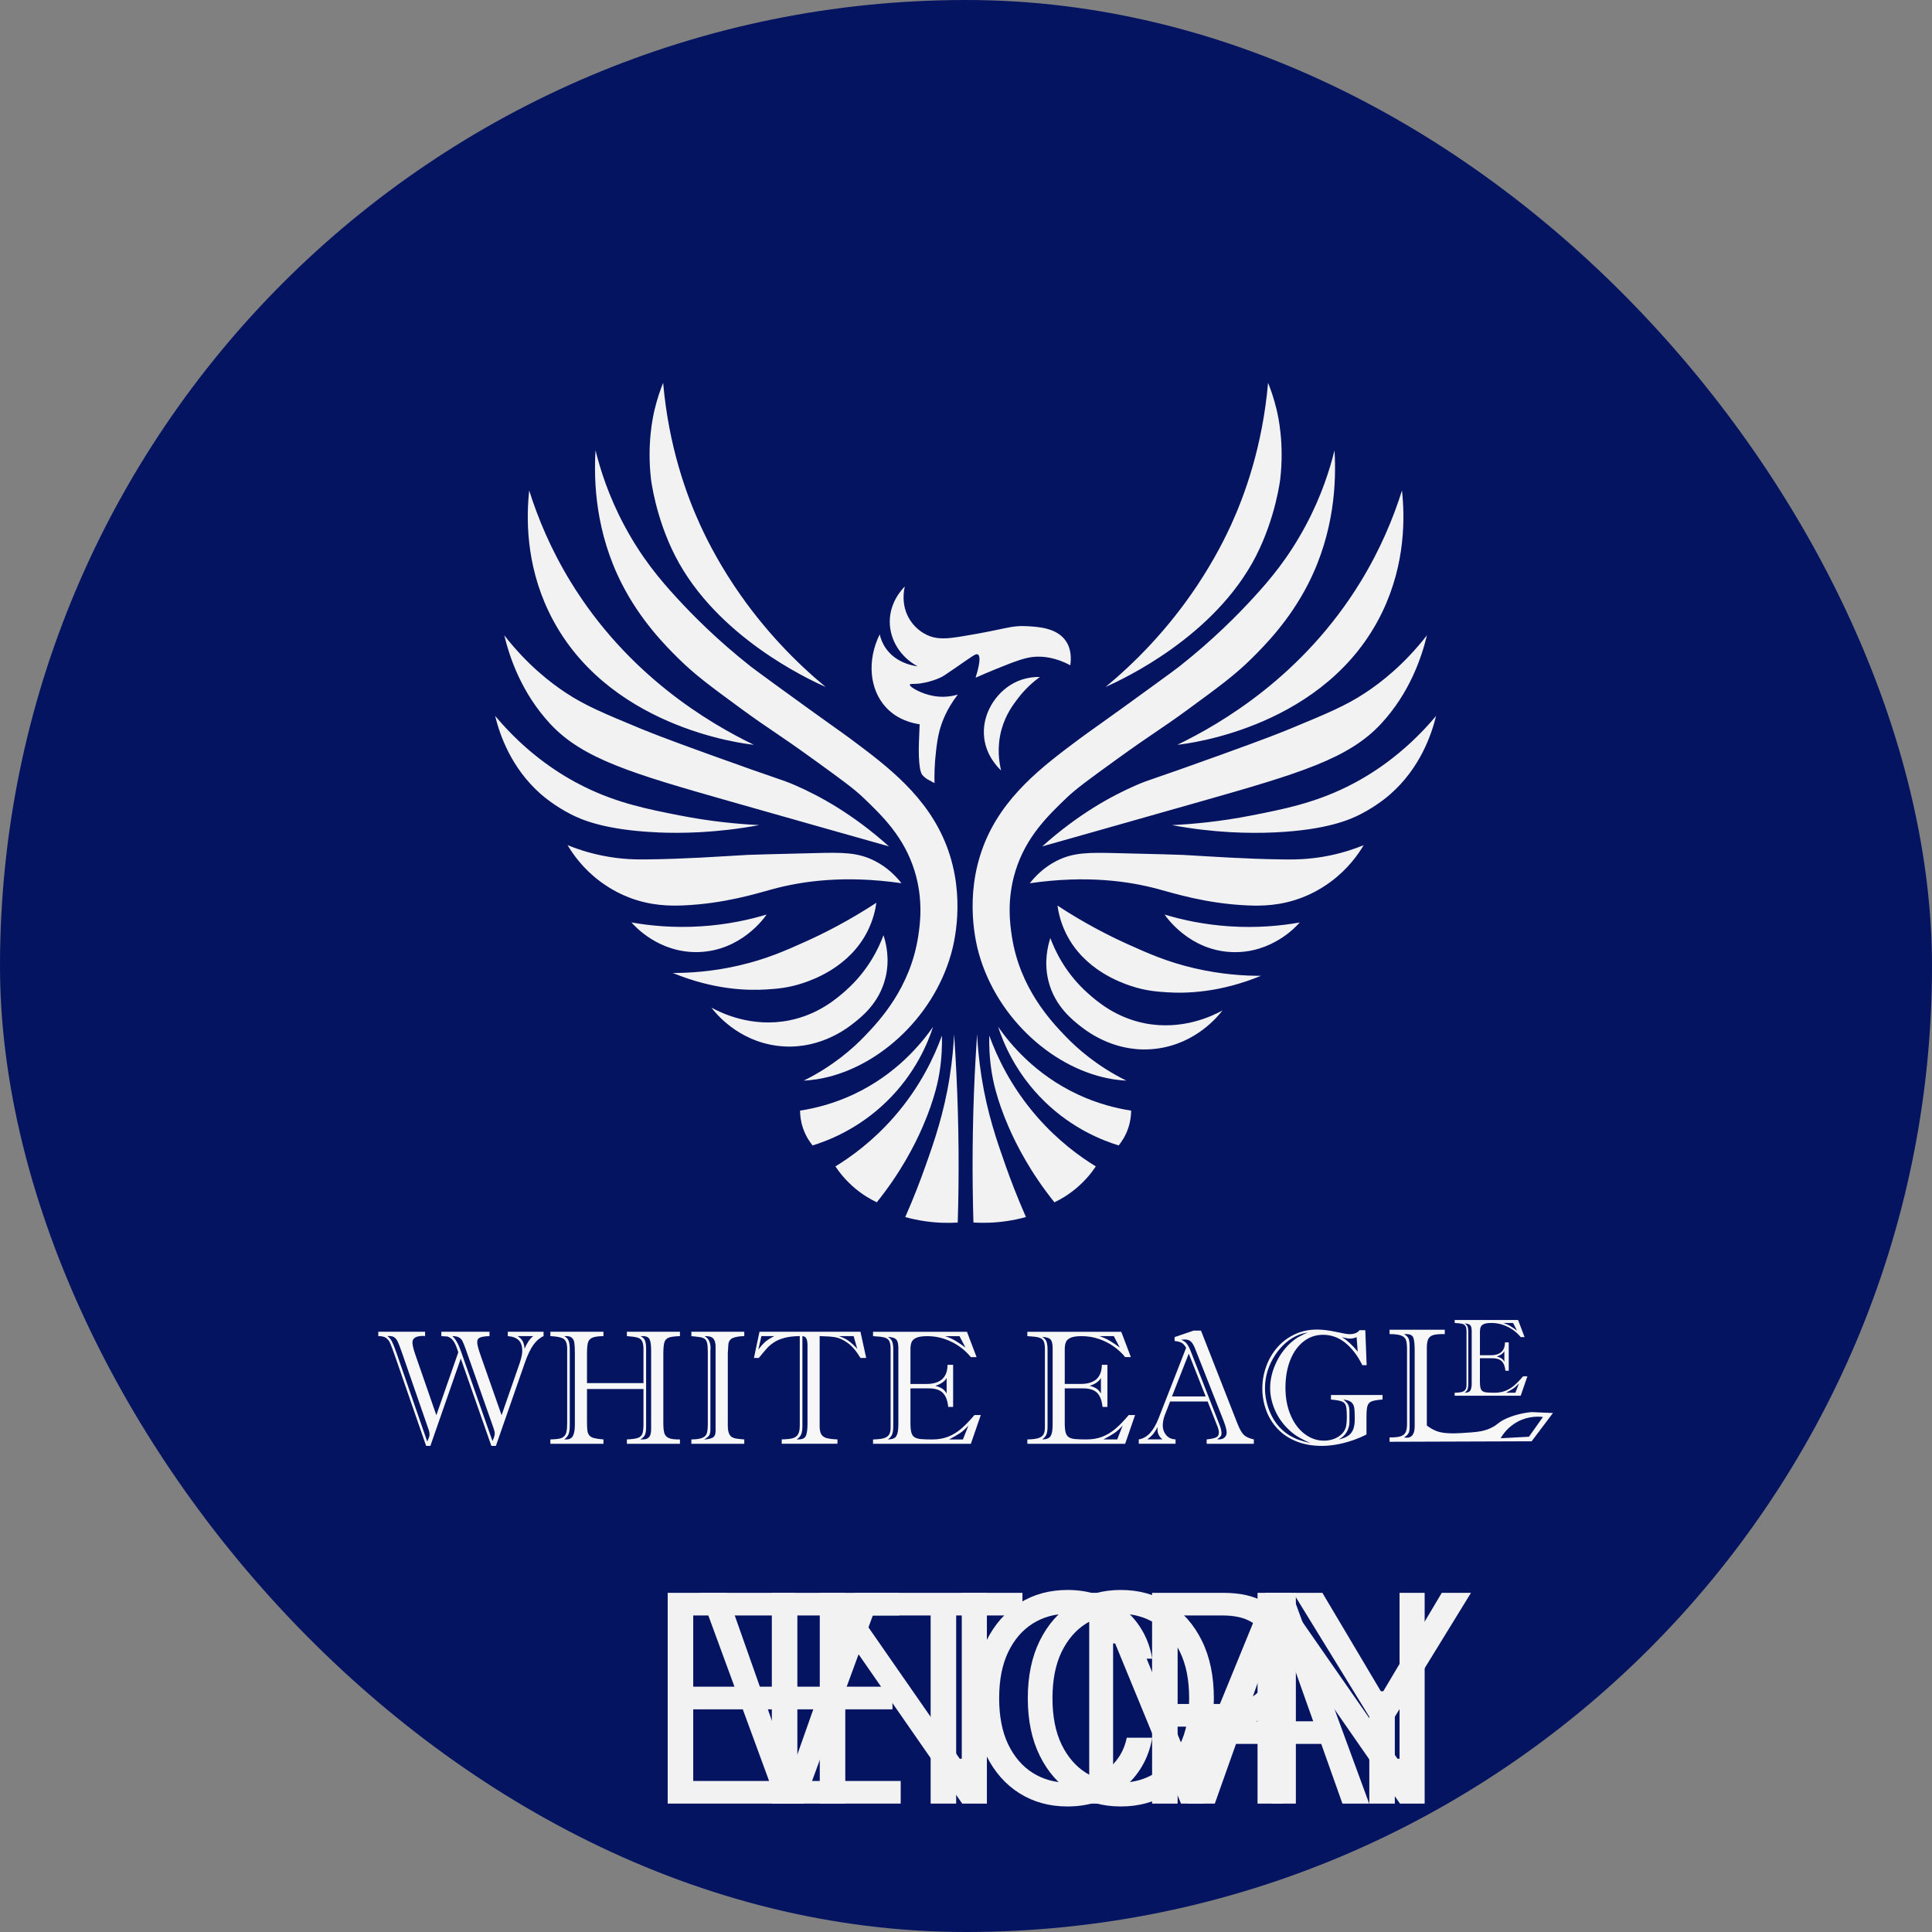 <svg width="80" height="80" viewBox="0 0 80 80" fill="none" xmlns="http://www.w3.org/2000/svg">
<rect x="0" y="0" width="80" height="80" fill="#808080" stroke="none"/>
<rect width="80" height="80" rx="40" fill="#041461"/>
<path d="M27.963 23.03C29.673 26.361 33.448 28.115 34.189 28.447C32.995 27.457 31.628 26.093 30.408 24.265C29.637 23.11 29.181 22.148 28.997 21.746C28.425 20.496 27.692 18.496 27.459 15.851C27.35 16.122 27.216 16.498 27.106 16.959C27.035 17.258 26.787 18.374 26.955 19.831C26.955 19.831 27.138 21.424 27.963 23.03H27.963ZM28.291 37.491C30.014 37.418 31.344 36.992 32.021 36.81C33.212 36.49 34.966 36.23 37.328 36.572C37.116 36.302 36.763 35.925 36.23 35.652C35.525 35.289 34.874 35.297 33.784 35.324C32.039 35.367 31.167 35.388 30.963 35.399C29.602 35.476 28.442 35.563 26.854 35.585C26.389 35.592 25.741 35.595 24.914 35.424C24.316 35.302 23.834 35.131 23.502 34.996C23.729 35.378 24.15 35.979 24.863 36.508C25.349 36.868 25.795 37.065 26.048 37.163C26.944 37.509 27.74 37.514 28.291 37.491H28.291ZM31.215 30.84C29.384 29.954 26.004 27.977 23.628 24.089C22.803 22.74 22.268 21.438 21.913 20.31C21.797 21.391 21.759 23.315 22.72 25.323C25.01 30.113 30.773 30.795 31.214 30.84H31.215ZM27.207 34.468C28.234 34.513 29.694 34.49 31.441 34.165C30.603 34.125 29.46 34.024 28.126 33.762C26.828 33.506 25.578 33.26 24.194 32.578C23.295 32.134 21.874 31.278 20.502 29.643C20.692 30.422 21.163 31.798 22.392 32.88C22.501 32.975 22.945 33.359 23.627 33.711C24.045 33.926 25.017 34.369 27.206 34.466L27.207 34.468ZM30.231 33.183C33.645 34.154 36.082 34.842 36.81 35.047C35.312 33.704 33.936 32.957 32.935 32.52C32.341 32.261 32.375 32.327 29.376 31.242C27.482 30.557 26.928 30.335 26.506 30.161C24.994 29.534 24.238 29.22 23.437 28.692C22.78 28.259 21.827 27.521 20.88 26.306C21.111 27.258 21.604 28.693 22.77 29.959C24.119 31.422 26.175 32.029 30.231 33.183ZM52.004 23.03C52.829 21.424 53.013 19.831 53.013 19.831C53.18 18.374 52.933 17.258 52.861 16.959C52.751 16.498 52.617 16.122 52.508 15.851C52.275 18.496 51.542 20.496 50.971 21.746C50.786 22.148 50.33 23.11 49.559 24.265C48.339 26.093 46.972 27.457 45.779 28.447C46.518 28.115 50.294 26.361 52.005 23.03H52.004ZM48.753 30.84C49.195 30.795 54.958 30.113 57.247 25.323C58.207 23.314 58.17 21.391 58.053 20.31C57.699 21.438 57.163 22.74 56.339 24.089C53.962 27.977 50.583 29.954 48.752 30.84H48.753ZM28.922 39.423C30.685 39.373 31.649 38.008 31.744 37.869C31.043 38.08 30.126 38.286 29.041 38.356C27.886 38.431 26.898 38.329 26.148 38.196C26.279 38.347 27.286 39.47 28.922 39.423H28.922ZM53.461 30.161C53.039 30.335 52.485 30.558 50.591 31.242C47.592 32.327 47.626 32.261 47.032 32.52C46.03 32.957 44.655 33.704 43.157 35.047C43.885 34.842 46.321 34.154 49.735 33.183C53.791 32.028 55.848 31.422 57.197 29.959C58.363 28.693 58.856 27.258 59.087 26.306C58.14 27.521 57.187 28.259 56.529 28.692C55.728 29.22 54.973 29.534 53.461 30.161ZM38.08 29.991C38.069 30.309 38.059 30.559 38.052 30.708C38.052 30.708 37.996 31.869 38.197 32.096C38.283 32.193 38.385 32.258 38.385 32.258C38.489 32.314 38.592 32.371 38.696 32.427C38.688 32.102 38.694 31.641 38.76 31.093C38.792 30.824 38.824 30.558 38.903 30.258C38.996 29.907 39.195 29.362 39.66 28.762C39.45 28.822 39.088 28.895 38.658 28.819C38.139 28.727 37.647 28.439 37.675 28.347C37.687 28.305 37.796 28.331 38.034 28.309C38.034 28.309 38.477 28.27 38.947 28.054C39.029 28.017 39.086 27.985 39.581 27.642C40.285 27.155 40.409 27.052 40.492 27.1C40.55 27.133 40.643 27.274 40.397 28.063C40.611 27.968 40.915 27.835 41.286 27.685C42.071 27.368 42.475 27.217 42.874 27.194C43.166 27.178 43.679 27.204 44.318 27.548C44.353 27.313 44.375 26.902 44.141 26.552C43.771 25.997 43.004 25.955 42.515 25.928C41.843 25.891 41.703 26.043 39.869 26.344C39.239 26.447 38.815 26.5 38.366 26.284C37.961 26.089 37.745 25.774 37.675 25.663C37.294 25.057 37.435 24.417 37.467 24.284C37.356 24.396 36.837 24.937 36.843 25.758C36.849 26.512 37.295 27.214 37.996 27.59C37.836 27.571 37.102 27.461 36.673 26.835C36.534 26.631 36.464 26.429 36.427 26.268C35.892 27.35 36.004 28.558 36.691 29.296C37.173 29.815 37.799 29.95 38.081 29.991H38.08ZM40.716 35.048C39.911 37.163 40.428 39.117 40.539 39.507C41.307 42.212 43.684 44.314 46.107 44.692C46.323 44.725 46.506 44.74 46.639 44.747C45.417 44.14 44.599 43.408 44.119 42.908C43.503 42.268 42.228 40.907 41.9 38.777C41.824 38.281 41.678 37.259 42.051 36.056C42.49 34.642 43.402 33.768 44.169 33.033C44.56 32.658 45.118 32.253 46.236 31.445C47.755 30.346 48.05 30.211 49.185 29.38C50.487 28.426 51.139 27.949 51.831 27.263C52.356 26.743 53.395 25.7 54.175 24.165C55.252 22.044 55.34 19.962 55.259 18.648C55.067 19.429 54.723 20.531 54.074 21.747C53.35 23.103 52.594 23.994 51.906 24.744C51.258 25.452 50.231 26.495 48.835 27.596C48.685 27.714 48.343 27.962 47.66 28.46C45.689 29.896 45.123 30.277 44.672 30.614C43.181 31.728 41.501 32.982 40.715 35.048H40.716ZM42.154 28.914C42.474 28.497 42.811 28.212 43.058 28.031C42.816 28.028 42.417 28.058 42.003 28.271C41.214 28.677 40.63 29.609 40.756 30.576C40.846 31.274 41.272 31.73 41.453 31.904C41.367 31.544 41.273 30.918 41.474 30.198C41.645 29.585 41.954 29.174 42.154 28.914ZM28.089 27.263C28.782 27.949 29.433 28.426 30.735 29.38C31.871 30.211 32.165 30.346 33.685 31.445C34.802 32.253 35.361 32.657 35.751 33.033C36.518 33.768 37.43 34.642 37.869 36.056C38.242 37.258 38.096 38.281 38.02 38.777C37.692 40.907 36.417 42.268 35.801 42.908C35.321 43.408 34.503 44.14 33.281 44.747C33.414 44.74 33.597 44.725 33.813 44.692C36.237 44.314 38.613 42.212 39.381 39.507C39.492 39.117 40.009 37.163 39.205 35.048C38.418 32.982 36.738 31.727 35.247 30.614C34.795 30.277 34.23 29.896 32.259 28.46C31.576 27.962 31.234 27.714 31.084 27.596C29.688 26.495 28.661 25.452 28.013 24.744C27.325 23.994 26.569 23.103 25.845 21.747C25.197 20.531 24.852 19.429 24.66 18.648C24.58 19.962 24.666 22.044 25.744 24.165C26.524 25.7 27.563 26.743 28.088 27.263H28.089ZM46.694 39.096C45.934 38.753 44.922 38.242 43.788 37.499C43.824 37.757 43.911 38.19 44.149 38.668C44.897 40.168 46.432 40.69 46.803 40.817C47.425 41.029 47.924 41.063 48.326 41.089C49.119 41.139 50.511 41.107 52.214 40.406C51.543 40.408 50.578 40.354 49.451 40.091C48.332 39.83 47.533 39.475 46.694 39.096L46.694 39.096ZM47.4 42.372C46.201 42.134 45.433 41.471 45.056 41.137C44.109 40.298 43.679 39.345 43.493 38.845C43.388 39.164 43.216 39.84 43.417 40.633C43.682 41.674 44.417 42.243 44.778 42.523C45.083 42.758 46.273 43.648 47.931 43.418C49.541 43.195 50.44 42.075 50.62 41.841C50.213 42.064 48.959 42.68 47.399 42.372H47.4ZM50.927 38.358C49.841 38.288 48.925 38.081 48.224 37.87C48.318 38.009 49.283 39.375 51.045 39.425C52.681 39.472 53.688 38.35 53.819 38.197C53.069 38.331 52.08 38.433 50.926 38.358H50.927ZM41.33 42.517C41.54 43.163 42.051 44.442 43.258 45.616C44.428 46.753 45.675 47.231 46.321 47.43C46.439 47.285 46.606 47.044 46.718 46.712C46.816 46.421 46.837 46.164 46.838 45.988C46.227 45.894 45.452 45.705 44.619 45.314C42.862 44.49 41.826 43.227 41.33 42.517H41.33ZM53.115 35.587C51.526 35.564 50.365 35.478 49.005 35.401C48.801 35.389 47.929 35.367 46.184 35.325C45.094 35.299 44.443 35.291 43.738 35.653C43.206 35.927 42.852 36.304 42.641 36.574C45.003 36.23 46.756 36.492 47.947 36.812C48.624 36.994 49.955 37.419 51.678 37.492C52.229 37.515 53.025 37.511 53.921 37.164C54.174 37.066 54.62 36.87 55.106 36.509C55.819 35.98 56.241 35.379 56.467 34.997C56.134 35.132 55.653 35.303 55.055 35.426C54.228 35.596 53.58 35.593 53.115 35.587H53.115ZM55.773 32.579C54.389 33.261 53.139 33.508 51.84 33.763C50.506 34.026 49.364 34.126 48.526 34.166C50.273 34.491 51.733 34.514 52.76 34.469C54.95 34.371 55.921 33.929 56.339 33.714C57.021 33.362 57.465 32.978 57.574 32.882C58.803 31.8 59.273 30.425 59.465 29.646C58.092 31.281 56.67 32.137 55.772 32.581L55.773 32.579ZM38.638 42.517C38.142 43.227 37.105 44.49 35.348 45.314C34.515 45.705 33.741 45.894 33.129 45.988C33.13 46.164 33.151 46.421 33.25 46.712C33.363 47.045 33.528 47.285 33.647 47.43C34.292 47.231 35.539 46.753 36.709 45.616C37.917 44.442 38.428 43.162 38.637 42.517H38.638ZM38.902 44.407C39.001 43.792 39.013 43.266 39.003 42.882C38.699 43.722 38.12 44.994 37.012 46.258C36.155 47.237 35.265 47.886 34.592 48.299C34.762 48.553 35.023 48.885 35.405 49.206C35.734 49.481 36.054 49.665 36.306 49.785C37.29 48.557 37.87 47.433 38.209 46.649C38.717 45.478 38.859 44.679 38.902 44.407ZM42.955 46.258C41.848 44.994 41.269 43.722 40.964 42.882C40.954 43.265 40.967 43.791 41.065 44.407C41.109 44.679 41.25 45.478 41.758 46.649C42.098 47.433 42.678 48.558 43.661 49.785C43.913 49.665 44.233 49.481 44.562 49.206C44.944 48.885 45.206 48.553 45.375 48.299C44.703 47.886 43.813 47.237 42.955 46.258ZM36.659 40.514C36.86 39.721 36.688 39.045 36.583 38.726C36.398 39.226 35.967 40.179 35.02 41.018C34.644 41.352 33.876 42.015 32.676 42.253C31.117 42.561 29.863 41.945 29.455 41.722C29.634 41.956 30.533 43.075 32.145 43.299C33.803 43.529 34.994 42.639 35.297 42.404C35.659 42.124 36.395 41.555 36.658 40.514H36.659ZM31.75 40.97C32.153 40.945 32.653 40.91 33.273 40.699C33.645 40.572 35.179 40.05 35.927 38.55C36.166 38.072 36.252 37.639 36.289 37.381C35.154 38.123 34.142 38.635 33.382 38.978C32.542 39.357 31.743 39.712 30.625 39.973C29.498 40.236 28.533 40.289 27.861 40.289C29.564 40.99 30.956 41.021 31.749 40.971L31.75 40.97ZM40.645 44.609C40.526 43.857 40.48 43.233 40.46 42.819C40.424 43.349 40.392 43.884 40.365 44.425C40.261 46.576 40.249 48.644 40.308 50.622C40.692 50.645 41.154 50.64 41.669 50.565C41.968 50.522 42.24 50.462 42.482 50.395C42.111 49.549 41.838 48.828 41.651 48.298C41.278 47.244 40.884 46.111 40.645 44.607L40.645 44.609ZM39.507 42.819C39.487 43.232 39.441 43.857 39.322 44.609C39.083 46.112 38.69 47.245 38.316 48.299C38.128 48.829 37.856 49.551 37.484 50.397C37.727 50.463 37.998 50.523 38.297 50.567C38.813 50.642 39.275 50.647 39.658 50.624C39.718 48.646 39.706 46.577 39.601 44.427C39.575 43.885 39.544 43.35 39.507 42.821L39.507 42.819Z" fill="#F2F2F2"/>
<path d="M27.648 74.683V65.956H32.915V66.893H28.705V69.842H32.643V70.78H28.705V73.746H32.983V74.683H27.648Z" fill="#F2F2F2"/>
<path d="M30.094 65.956L32.685 73.302H32.787L35.378 65.956H36.486L33.282 74.683H32.191L28.986 65.956H30.094Z" fill="#F2F2F2"/>
<path d="M31.96 74.683V65.956H37.228V66.893H33.017V69.842H36.955V70.78H33.017V73.746H37.296V74.683H31.96Z" fill="#F2F2F2"/>
<path d="M47.706 74.683V65.956H50.655C51.34 65.956 51.899 66.079 52.334 66.327C52.772 66.571 53.095 66.902 53.306 67.32C53.516 67.737 53.621 68.203 53.621 68.717C53.621 69.231 53.516 69.699 53.306 70.119C53.098 70.54 52.777 70.875 52.343 71.125C51.908 71.372 51.351 71.496 50.672 71.496H48.559V70.558H50.638C51.107 70.558 51.483 70.477 51.767 70.315C52.051 70.153 52.257 69.934 52.385 69.659C52.516 69.38 52.581 69.067 52.581 68.717C52.581 68.368 52.516 68.055 52.385 67.78C52.257 67.504 52.05 67.288 51.763 67.132C51.476 66.973 51.095 66.893 50.621 66.893H48.763V74.683H47.706Z" fill="#F2F2F2"/>
<path d="M40.865 65.956V74.683H39.843L35.087 67.831H35.002V74.683H33.945V65.956H34.968L39.74 72.825H39.825V65.956H40.865Z" fill="#F2F2F2"/>
<path d="M35.792 66.893V65.956H42.337V66.893H39.593V74.683H38.536V66.893H35.792Z" fill="#F2F2F2"/>
<path d="M47.714 68.683H46.657C46.594 68.379 46.485 68.112 46.328 67.882C46.175 67.652 45.988 67.459 45.766 67.302C45.547 67.143 45.304 67.024 45.037 66.945C44.77 66.865 44.492 66.825 44.202 66.825C43.674 66.825 43.195 66.959 42.766 67.226C42.34 67.493 42 67.886 41.748 68.406C41.498 68.926 41.373 69.564 41.373 70.32C41.373 71.075 41.498 71.713 41.748 72.233C42 72.753 42.34 73.146 42.766 73.413C43.195 73.68 43.674 73.814 44.202 73.814C44.492 73.814 44.77 73.774 45.037 73.695C45.304 73.615 45.547 73.497 45.766 73.341C45.988 73.182 46.175 72.987 46.328 72.757C46.485 72.524 46.594 72.257 46.657 71.956H47.714C47.634 72.402 47.489 72.801 47.279 73.153C47.069 73.505 46.807 73.805 46.495 74.052C46.182 74.297 45.831 74.483 45.442 74.611C45.056 74.739 44.642 74.802 44.202 74.802C43.458 74.802 42.796 74.621 42.216 74.257C41.637 73.893 41.181 73.376 40.848 72.706C40.516 72.035 40.35 71.24 40.35 70.32C40.35 69.399 40.516 68.604 40.848 67.933C41.181 67.263 41.637 66.746 42.216 66.382C42.796 66.018 43.458 65.837 44.202 65.837C44.642 65.837 45.056 65.9 45.442 66.028C45.831 66.156 46.182 66.344 46.495 66.591C46.807 66.835 47.069 67.133 47.279 67.486C47.489 67.835 47.634 68.234 47.714 68.683Z" fill="#F2F2F2"/>
<path d="M50.263 70.32C50.263 71.24 50.097 72.035 49.764 72.706C49.432 73.376 48.976 73.893 48.397 74.257C47.817 74.621 47.155 74.802 46.411 74.802C45.666 74.802 45.005 74.621 44.425 74.257C43.846 73.893 43.389 73.376 43.057 72.706C42.725 72.035 42.559 71.24 42.559 70.32C42.559 69.399 42.725 68.604 43.057 67.933C43.389 67.263 43.846 66.746 44.425 66.382C45.005 66.018 45.666 65.837 46.411 65.837C47.155 65.837 47.817 66.018 48.397 66.382C48.976 66.746 49.432 67.263 49.764 67.933C50.097 68.604 50.263 69.399 50.263 70.32ZM49.24 70.32C49.24 69.564 49.114 68.926 48.861 68.406C48.611 67.886 48.272 67.493 47.843 67.226C47.416 66.959 46.939 66.825 46.411 66.825C45.882 66.825 45.404 66.959 44.975 67.226C44.549 67.493 44.209 67.886 43.956 68.406C43.706 68.926 43.581 69.564 43.581 70.32C43.581 71.075 43.706 71.713 43.956 72.233C44.209 72.753 44.549 73.146 44.975 73.413C45.404 73.68 45.882 73.814 46.411 73.814C46.939 73.814 47.416 73.68 47.843 73.413C48.272 73.146 48.611 72.753 48.861 72.233C49.114 71.713 49.24 71.075 49.24 70.32Z" fill="#F2F2F2"/>
<path d="M45.102 65.956H46.364L49.329 73.2H49.432L52.398 65.956H53.659V74.683H52.67V68.052H52.585L49.858 74.683H48.903L46.176 68.052H46.091V74.683H45.102V65.956Z" fill="#F2F2F2"/>
<path d="M50.303 74.683H49.195L52.4 65.956H53.491L56.695 74.683H55.587L52.979 67.337H52.911L50.303 74.683ZM50.712 71.274H55.178V72.212H50.712V71.274Z" fill="#F2F2F2"/>
<path d="M58.992 65.956V74.683H57.969L53.214 67.831H53.129V74.683H52.072V65.956H53.094L57.867 72.825H57.952V65.956H58.992Z" fill="#F2F2F2"/>
<path d="M53.547 65.956H54.757L57.177 70.03H57.28L59.7 65.956H60.91L57.757 71.087V74.683H56.7V71.087L53.547 65.956Z" fill="#F2F2F2"/>
<path d="M51.253 58.981L49.73 55.097H49.427L48.638 55.367V55.528C48.766 55.541 48.862 55.566 48.928 55.602C48.994 55.638 49.056 55.708 49.115 55.811L47.977 58.724C47.769 59.259 47.494 59.551 47.154 59.602V59.782H48.677V59.602C48.511 59.595 48.38 59.536 48.288 59.424C48.195 59.312 48.148 59.183 48.148 59.036C48.148 58.89 48.176 58.735 48.234 58.592L48.451 58.034H50.007L50.376 58.974C50.44 59.117 50.471 59.232 50.471 59.32C50.471 59.42 50.429 59.489 50.345 59.524C50.26 59.56 50.134 59.586 49.965 59.603V59.784H51.919V59.603C51.739 59.564 51.605 59.505 51.518 59.427C51.429 59.349 51.342 59.201 51.255 58.982L51.253 58.981ZM47.506 59.602C47.613 59.523 47.697 59.446 47.758 59.369C47.818 59.292 47.878 59.199 47.937 59.089C47.932 59.116 47.93 59.151 47.93 59.198C47.93 59.36 47.999 59.495 48.138 59.602H47.506ZM48.529 57.824L49.224 56.051L49.924 57.824H48.529ZM50.709 59.52C50.653 59.575 50.574 59.602 50.471 59.602H50.398C50.471 59.548 50.519 59.506 50.543 59.477C50.568 59.449 50.58 59.403 50.58 59.339C50.58 59.241 50.543 59.104 50.471 58.928L49.306 55.953C49.258 55.828 49.207 55.728 49.153 55.654C49.099 55.579 49.02 55.521 48.914 55.479C48.954 55.47 49.005 55.466 49.069 55.466C49.176 55.466 49.261 55.497 49.322 55.56C49.384 55.622 49.443 55.728 49.5 55.877L50.674 58.853C50.754 59.061 50.793 59.219 50.793 59.327C50.793 59.401 50.765 59.466 50.709 59.52ZM21.026 55.325C21.228 55.342 21.377 55.398 21.477 55.494C21.575 55.589 21.625 55.736 21.625 55.933C21.625 56.025 21.61 56.127 21.58 56.238C21.551 56.35 21.514 56.466 21.47 56.584L20.77 58.6L19.914 56.16C19.811 55.875 19.76 55.68 19.76 55.575C19.76 55.469 19.805 55.408 19.896 55.377C19.987 55.347 20.111 55.329 20.269 55.325V55.144H18.275V55.325C18.398 55.331 18.479 55.337 18.517 55.342C18.556 55.347 18.602 55.369 18.657 55.407C18.712 55.444 18.766 55.508 18.819 55.599C18.871 55.69 18.924 55.823 18.976 55.999L18.068 58.6L17.184 56.051C17.113 55.837 17.078 55.682 17.078 55.587C17.078 55.407 17.227 55.318 17.523 55.318C17.543 55.318 17.558 55.318 17.567 55.319C17.577 55.32 17.589 55.322 17.602 55.325V55.144H15.664V55.325C15.805 55.325 15.91 55.349 15.982 55.397C16.053 55.445 16.111 55.52 16.157 55.62C16.202 55.721 16.28 55.933 16.392 56.255L17.646 59.873H17.82L19.08 56.255L20.347 59.873H20.534L21.735 56.423C21.847 56.106 21.964 55.861 22.085 55.69C22.207 55.519 22.348 55.398 22.508 55.325V55.145H21.027V55.325L21.026 55.325ZM17.767 59.506C17.755 59.544 17.743 59.576 17.731 59.601C17.719 59.626 17.705 59.655 17.689 59.688L16.41 55.999C16.342 55.802 16.283 55.654 16.232 55.554C16.182 55.454 16.117 55.378 16.038 55.325C16.152 55.316 16.24 55.328 16.303 55.361C16.366 55.395 16.419 55.453 16.461 55.539C16.504 55.624 16.563 55.778 16.64 55.999L17.729 59.143C17.766 59.237 17.786 59.325 17.786 59.406C17.786 59.434 17.78 59.468 17.768 59.506H17.767ZM20.391 59.668L19.085 55.946C18.976 55.637 18.855 55.429 18.727 55.325C18.85 55.327 18.941 55.344 19.003 55.379C19.064 55.413 19.111 55.459 19.143 55.518C19.175 55.578 19.22 55.688 19.279 55.851L20.421 59.09C20.464 59.215 20.487 59.302 20.487 59.352C20.487 59.432 20.455 59.537 20.391 59.668ZM22.082 55.325C22.001 55.388 21.932 55.464 21.875 55.552C21.818 55.639 21.766 55.739 21.72 55.851C21.713 55.73 21.69 55.629 21.649 55.547C21.608 55.464 21.536 55.39 21.43 55.325H22.081H22.082ZM63.07 56.987C62.933 57.149 62.808 57.278 62.693 57.375C62.578 57.472 62.456 57.545 62.326 57.595C62.197 57.644 62.05 57.67 61.887 57.67C61.752 57.67 61.646 57.666 61.568 57.658C61.49 57.651 61.43 57.633 61.389 57.604C61.347 57.575 61.319 57.531 61.304 57.471C61.288 57.411 61.28 57.326 61.28 57.218V56.241H61.8C61.972 56.241 62.1 56.283 62.183 56.365C62.267 56.447 62.318 56.579 62.336 56.759H62.474V55.583H62.318C62.314 55.939 62.117 56.118 61.727 56.118H61.281V55.15C61.281 55.066 61.292 54.997 61.314 54.946C61.336 54.894 61.382 54.853 61.45 54.824C61.518 54.795 61.619 54.781 61.754 54.781C61.924 54.781 62.086 54.807 62.24 54.861C62.393 54.914 62.531 54.985 62.655 55.073C62.779 55.161 62.884 55.259 62.97 55.367H63.13L62.861 54.659H60.235V54.781C60.381 54.789 60.486 54.801 60.55 54.818C60.614 54.835 60.659 54.868 60.685 54.915C60.712 54.963 60.725 55.038 60.725 55.142V57.338C60.725 57.424 60.711 57.49 60.682 57.537C60.653 57.584 60.604 57.617 60.535 57.637C60.466 57.657 60.366 57.669 60.234 57.672V57.794H62.969L63.247 56.99H63.069L63.07 56.987ZM62.292 55.95V56.386C62.258 56.325 62.218 56.279 62.17 56.248C62.123 56.217 62.058 56.19 61.977 56.168C62.129 56.122 62.234 56.05 62.292 55.95ZM62.652 54.781L62.819 55.1C62.722 55.028 62.631 54.965 62.545 54.914C62.46 54.862 62.361 54.818 62.25 54.781H62.652ZM60.941 57.268C60.941 57.408 60.922 57.511 60.886 57.573C60.85 57.636 60.77 57.669 60.647 57.67C60.697 57.636 60.735 57.594 60.76 57.544C60.785 57.493 60.798 57.414 60.798 57.306V55.159C60.798 55.051 60.786 54.971 60.763 54.922C60.74 54.872 60.701 54.832 60.646 54.803C60.756 54.806 60.832 54.828 60.875 54.869C60.918 54.909 60.94 54.993 60.94 55.119V57.269L60.941 57.268ZM62.748 57.67H62.361C62.491 57.6 62.592 57.542 62.663 57.495C62.734 57.448 62.813 57.377 62.901 57.283L62.748 57.669V57.67ZM25.958 55.325C26.161 55.341 26.309 55.361 26.398 55.387C26.488 55.414 26.551 55.464 26.589 55.537C26.626 55.61 26.645 55.728 26.645 55.891V57.272H24.306V56.068C24.306 55.856 24.318 55.701 24.343 55.605C24.367 55.509 24.426 55.438 24.52 55.395C24.614 55.351 24.771 55.328 24.988 55.326V55.145H22.79V55.326C23.057 55.337 23.24 55.375 23.338 55.439C23.436 55.504 23.485 55.641 23.485 55.852V58.937C23.485 59.085 23.475 59.201 23.456 59.285C23.438 59.369 23.404 59.433 23.354 59.479C23.305 59.525 23.238 59.556 23.154 59.573C23.069 59.589 22.948 59.6 22.79 59.604V59.785H24.988V59.604C24.812 59.589 24.682 59.57 24.598 59.548C24.513 59.526 24.449 59.49 24.406 59.441C24.363 59.392 24.336 59.327 24.324 59.244C24.312 59.161 24.306 59.039 24.306 58.877V57.516H26.645V58.949C26.645 59.142 26.631 59.28 26.601 59.364C26.571 59.447 26.512 59.505 26.422 59.538C26.332 59.571 26.177 59.593 25.958 59.604V59.785H28.155V59.604C27.943 59.608 27.789 59.589 27.693 59.546C27.598 59.503 27.536 59.436 27.509 59.344C27.481 59.252 27.467 59.116 27.467 58.937V56.069C27.467 55.843 27.481 55.682 27.51 55.586C27.538 55.489 27.598 55.424 27.689 55.388C27.78 55.353 27.935 55.333 28.155 55.326V55.145H25.958V55.326V55.325ZM23.803 59.002C23.803 59.204 23.777 59.354 23.726 59.454C23.674 59.554 23.585 59.603 23.458 59.603H23.363C23.428 59.56 23.483 59.498 23.527 59.42C23.57 59.343 23.593 59.208 23.593 59.018V55.878C23.593 55.705 23.575 55.581 23.54 55.505C23.505 55.429 23.446 55.37 23.363 55.326C23.503 55.317 23.604 55.336 23.665 55.382C23.727 55.428 23.765 55.499 23.781 55.595C23.796 55.69 23.804 55.843 23.804 56.053V59.003L23.803 59.002ZM26.613 55.325C26.766 55.325 26.863 55.373 26.902 55.47C26.942 55.566 26.962 55.716 26.962 55.917V59.179C26.962 59.327 26.935 59.434 26.882 59.501C26.83 59.569 26.744 59.603 26.625 59.603H26.517C26.6 59.553 26.66 59.495 26.697 59.431C26.734 59.367 26.754 59.252 26.754 59.09V55.832C26.754 55.686 26.737 55.575 26.704 55.5C26.671 55.425 26.608 55.367 26.517 55.325H26.612H26.613ZM31.449 55.145L31.219 56.23H31.42C31.571 56.045 31.686 55.91 31.763 55.823C31.841 55.737 31.939 55.655 32.058 55.578C32.176 55.501 32.323 55.441 32.498 55.395C32.674 55.35 32.88 55.327 33.117 55.325V59.024C33.117 59.195 33.091 59.321 33.04 59.401C32.988 59.48 32.912 59.533 32.809 59.558C32.707 59.583 32.561 59.598 32.37 59.602V59.783H34.677V59.602C34.488 59.596 34.341 59.578 34.236 59.55C34.131 59.522 34.056 59.469 34.009 59.394C33.963 59.318 33.94 59.208 33.94 59.064V55.325C34.203 55.33 34.417 55.345 34.58 55.371C34.743 55.398 34.917 55.476 35.101 55.608C35.285 55.74 35.462 55.947 35.63 56.23H35.867L35.63 55.145H31.449H31.449ZM31.693 55.558C31.609 55.629 31.512 55.738 31.4 55.885L31.528 55.326H32.061C31.899 55.41 31.776 55.486 31.692 55.558H31.693ZM33.437 58.949C33.437 59.184 33.414 59.352 33.371 59.452C33.327 59.553 33.225 59.603 33.065 59.603H32.992C33.082 59.542 33.143 59.471 33.177 59.389C33.209 59.308 33.226 59.2 33.226 59.064V55.325C33.308 55.332 33.363 55.367 33.392 55.43C33.422 55.494 33.437 55.589 33.437 55.717V58.949ZM35.148 55.529C35.036 55.447 34.897 55.379 34.73 55.326H35.348L35.496 55.852C35.376 55.72 35.26 55.613 35.148 55.53V55.529ZM46.181 59.168C46.01 59.312 45.83 59.42 45.638 59.494C45.446 59.567 45.229 59.604 44.988 59.604C44.788 59.604 44.631 59.599 44.516 59.588C44.401 59.577 44.312 59.55 44.25 59.507C44.189 59.464 44.147 59.398 44.124 59.309C44.101 59.221 44.089 59.096 44.089 58.937V57.49H44.859C45.114 57.49 45.303 57.55 45.427 57.672C45.551 57.794 45.626 57.989 45.652 58.256H45.856V56.514H45.625C45.619 57.042 45.327 57.306 44.75 57.306H44.089V55.873C44.089 55.748 44.105 55.647 44.139 55.57C44.171 55.493 44.239 55.434 44.339 55.391C44.44 55.348 44.59 55.327 44.79 55.327C45.043 55.327 45.282 55.366 45.509 55.445C45.736 55.524 45.941 55.629 46.124 55.759C46.307 55.889 46.463 56.035 46.59 56.195H46.827L46.429 55.146H42.54V55.327C42.757 55.338 42.913 55.355 43.007 55.381C43.101 55.406 43.169 55.454 43.208 55.523C43.247 55.594 43.267 55.706 43.267 55.859V59.11C43.267 59.238 43.246 59.335 43.203 59.405C43.16 59.474 43.087 59.523 42.986 59.553C42.884 59.583 42.736 59.6 42.54 59.604V59.785H46.59L47.001 58.595H46.738C46.536 58.834 46.35 59.025 46.181 59.168ZM45.587 57.059V57.704C45.536 57.614 45.476 57.546 45.406 57.5C45.336 57.454 45.24 57.414 45.12 57.382C45.346 57.314 45.501 57.206 45.587 57.059ZM46.12 55.326L46.367 55.8C46.224 55.692 46.089 55.6 45.962 55.523C45.834 55.447 45.688 55.381 45.524 55.326H46.119H46.12ZM43.587 59.009C43.587 59.217 43.56 59.368 43.506 59.461C43.452 59.554 43.334 59.602 43.152 59.604C43.227 59.554 43.283 59.491 43.321 59.417C43.358 59.342 43.377 59.225 43.377 59.065V55.885C43.377 55.725 43.36 55.609 43.326 55.535C43.292 55.462 43.234 55.404 43.153 55.359C43.315 55.364 43.429 55.396 43.492 55.456C43.556 55.517 43.588 55.64 43.588 55.826V59.009H43.587ZM46.261 59.604H45.689C45.882 59.501 46.031 59.415 46.136 59.346C46.241 59.277 46.359 59.172 46.488 59.032L46.261 59.604H46.261ZM55.115 57.953C55.329 57.971 55.481 57.997 55.569 58.034C55.656 58.07 55.711 58.132 55.734 58.221C55.757 58.31 55.769 58.465 55.769 58.686C55.769 58.827 55.76 58.944 55.742 59.038C55.725 59.132 55.686 59.22 55.627 59.301C55.552 59.406 55.442 59.492 55.296 59.557C55.15 59.622 54.992 59.655 54.824 59.655C54.536 59.655 54.27 59.563 54.025 59.379C53.78 59.195 53.587 58.937 53.444 58.603C53.3 58.27 53.228 57.89 53.228 57.465C53.228 57.039 53.293 56.658 53.423 56.327C53.554 55.996 53.737 55.737 53.974 55.551C54.211 55.364 54.481 55.271 54.784 55.271C54.944 55.271 55.098 55.296 55.247 55.347C55.396 55.397 55.539 55.475 55.675 55.578C55.811 55.683 55.942 55.816 56.07 55.978C56.197 56.14 56.311 56.324 56.412 56.53H56.59L56.534 55.08H56.294C56.215 55.19 56.074 55.245 55.87 55.245C55.795 55.245 55.611 55.213 55.315 55.149C55.021 55.085 54.76 55.054 54.534 55.054C54.199 55.054 53.891 55.12 53.609 55.253C53.329 55.385 53.088 55.566 52.889 55.795C52.689 56.025 52.536 56.286 52.43 56.583C52.323 56.879 52.27 57.182 52.27 57.493C52.27 57.805 52.324 58.115 52.431 58.404C52.539 58.694 52.698 58.949 52.908 59.17C53.118 59.392 53.378 59.564 53.688 59.687C53.997 59.81 54.344 59.871 54.727 59.871C54.935 59.871 55.147 59.851 55.36 59.812C55.574 59.773 55.786 59.717 55.996 59.646C56.205 59.575 56.401 59.492 56.583 59.398V58.664C56.583 58.452 56.597 58.301 56.626 58.212C56.654 58.123 56.711 58.062 56.795 58.028C56.88 57.994 57.031 57.968 57.248 57.951V57.764H55.112V57.951L55.115 57.953ZM55.667 55.393C55.715 55.405 55.759 55.414 55.799 55.42C55.839 55.426 55.882 55.428 55.931 55.428C55.994 55.428 56.076 55.408 56.174 55.369L56.22 55.968C56.008 55.705 55.789 55.505 55.566 55.369C55.586 55.373 55.62 55.381 55.668 55.393H55.667ZM53.794 59.626C53.67 59.583 53.543 59.523 53.414 59.448C53.284 59.372 53.157 59.273 53.033 59.15C52.828 58.945 52.669 58.692 52.553 58.393C52.439 58.094 52.381 57.79 52.381 57.483C52.381 57.24 52.416 57.004 52.486 56.774C52.556 56.545 52.659 56.328 52.792 56.123C52.926 55.918 53.076 55.744 53.244 55.6C53.412 55.456 53.592 55.347 53.783 55.273C53.874 55.236 53.999 55.202 54.157 55.17C54.006 55.239 53.875 55.304 53.764 55.366C53.653 55.428 53.535 55.518 53.41 55.634C53.158 55.873 52.959 56.158 52.813 56.489C52.667 56.819 52.594 57.149 52.594 57.475C52.594 57.755 52.651 58.038 52.765 58.322C52.879 58.606 53.041 58.859 53.249 59.083C53.407 59.249 53.561 59.38 53.713 59.473C53.864 59.566 54.048 59.661 54.265 59.757C54.074 59.711 53.917 59.667 53.793 59.624L53.794 59.626ZM55.948 58.057C56.015 58.111 56.057 58.185 56.074 58.281C56.09 58.376 56.098 58.532 56.098 58.749C56.098 58.925 56.078 59.067 56.037 59.177C55.996 59.286 55.928 59.376 55.834 59.445C55.738 59.514 55.604 59.567 55.431 59.605C55.589 59.519 55.703 59.412 55.773 59.281C55.843 59.15 55.878 59.018 55.878 58.885V58.45C55.878 58.316 55.856 58.215 55.814 58.146C55.771 58.077 55.708 58.013 55.628 57.954C55.774 57.969 55.882 58.003 55.948 58.057ZM63.233 58.493C63.145 58.506 62.795 58.559 62.423 58.716C62.022 58.885 62.049 58.984 61.716 59.139C61.398 59.286 61.099 59.304 60.5 59.341C59.827 59.381 59.582 59.3 59.441 59.24C59.281 59.171 59.16 59.088 59.082 59.027V55.808C59.082 55.657 59.1 55.54 59.137 55.458C59.174 55.376 59.239 55.319 59.33 55.288C59.421 55.258 59.552 55.242 59.723 55.242H59.825V55.062H57.539V55.242C57.754 55.242 57.913 55.262 58.017 55.301C58.121 55.341 58.188 55.402 58.218 55.486C58.247 55.569 58.262 55.693 58.262 55.857V58.968C58.262 59.109 58.245 59.218 58.211 59.295C58.177 59.373 58.113 59.43 58.019 59.466C57.925 59.503 57.779 59.52 57.581 59.52H57.538V59.701C59.499 59.694 61.461 59.688 63.422 59.681C63.716 59.29 64.01 58.9 64.304 58.51C64.01 58.497 63.716 58.484 63.422 58.472C63.376 58.475 63.31 58.482 63.231 58.493H63.233ZM58.579 59.053C58.579 59.374 58.468 59.534 58.247 59.534C58.238 59.534 58.219 59.532 58.19 59.527C58.162 59.523 58.143 59.52 58.135 59.52C58.214 59.477 58.273 59.425 58.311 59.366C58.349 59.306 58.369 59.224 58.369 59.116V55.748C58.369 55.586 58.352 55.475 58.319 55.413C58.287 55.352 58.225 55.295 58.135 55.242H58.233C58.395 55.242 58.494 55.296 58.528 55.404C58.562 55.511 58.579 55.675 58.579 55.897V59.053ZM63.31 59.492C62.919 59.513 62.529 59.534 62.138 59.555C62.219 59.415 62.426 59.095 62.831 58.875C63.294 58.623 63.733 58.655 63.89 58.674C63.697 58.947 63.504 59.22 63.31 59.492ZM39.792 59.169C39.621 59.312 39.441 59.421 39.249 59.495C39.057 59.568 38.84 59.605 38.599 59.605C38.399 59.605 38.242 59.6 38.126 59.589C38.012 59.577 37.923 59.551 37.861 59.508C37.8 59.465 37.758 59.399 37.735 59.31C37.712 59.221 37.7 59.097 37.7 58.937V57.49H38.47C38.725 57.49 38.913 57.551 39.038 57.673C39.161 57.795 39.237 57.989 39.263 58.257H39.467V56.514H39.236C39.23 57.043 38.938 57.307 38.361 57.307H37.7V55.874C37.7 55.748 37.716 55.648 37.749 55.571C37.782 55.494 37.849 55.435 37.95 55.392C38.051 55.349 38.201 55.327 38.401 55.327C38.654 55.327 38.893 55.367 39.12 55.446C39.347 55.525 39.553 55.629 39.735 55.76C39.918 55.89 40.074 56.036 40.201 56.196H40.438L40.04 55.147H36.151V55.327C36.368 55.339 36.524 55.356 36.618 55.381C36.712 55.407 36.78 55.455 36.819 55.524C36.858 55.595 36.878 55.706 36.878 55.859V59.111C36.878 59.238 36.857 59.336 36.814 59.406C36.771 59.474 36.698 59.524 36.597 59.554C36.495 59.583 36.346 59.6 36.151 59.605V59.785H40.201L40.612 58.595H40.349C40.147 58.834 39.961 59.025 39.792 59.169ZM39.198 57.06V57.704C39.148 57.615 39.087 57.547 39.017 57.501C38.947 57.455 38.851 57.415 38.731 57.383C38.956 57.314 39.112 57.207 39.198 57.06ZM39.731 55.327L39.977 55.8C39.835 55.693 39.7 55.6 39.572 55.524C39.445 55.447 39.299 55.382 39.135 55.327H39.73H39.731ZM37.198 59.01C37.198 59.218 37.171 59.369 37.117 59.462C37.063 59.555 36.945 59.602 36.763 59.605C36.838 59.554 36.894 59.492 36.931 59.417C36.968 59.343 36.988 59.226 36.988 59.066V55.886C36.988 55.726 36.971 55.609 36.937 55.536C36.903 55.463 36.845 55.404 36.764 55.36C36.926 55.364 37.039 55.397 37.103 55.457C37.167 55.518 37.199 55.64 37.199 55.827V59.01H37.198ZM39.872 59.605H39.3C39.493 59.502 39.642 59.415 39.747 59.346C39.852 59.278 39.97 59.173 40.099 59.033L39.872 59.605H39.872ZM28.628 55.327C28.801 55.342 28.927 55.357 29.004 55.371C29.082 55.385 29.144 55.411 29.19 55.448C29.236 55.485 29.267 55.547 29.284 55.631C29.301 55.715 29.309 55.845 29.309 56.02V58.956C29.309 59.141 29.294 59.275 29.264 59.359C29.235 59.443 29.17 59.505 29.07 59.543C28.97 59.582 28.823 59.602 28.628 59.604V59.785H30.819V59.604C30.652 59.591 30.536 59.578 30.47 59.566C30.404 59.554 30.346 59.532 30.296 59.499C30.245 59.466 30.206 59.412 30.179 59.335C30.151 59.258 30.137 59.155 30.137 59.025V55.993C30.137 56 30.14 55.976 30.144 55.922C30.148 55.868 30.153 55.796 30.157 55.703C30.166 55.555 30.227 55.455 30.34 55.406C30.453 55.356 30.613 55.33 30.819 55.325V55.145H28.628V55.325V55.327ZM29.539 55.429C29.601 55.504 29.631 55.615 29.631 55.764V59.252C29.631 59.398 29.587 59.491 29.499 59.534C29.411 59.577 29.296 59.6 29.153 59.605C29.25 59.552 29.318 59.5 29.357 59.447C29.396 59.395 29.416 59.312 29.416 59.201V55.925C29.418 55.908 29.42 55.891 29.421 55.876C29.422 55.86 29.423 55.844 29.423 55.826C29.423 55.581 29.339 55.414 29.172 55.327C29.355 55.32 29.476 55.354 29.538 55.429H29.539Z" fill="#F7F7F7"/>
</svg>
